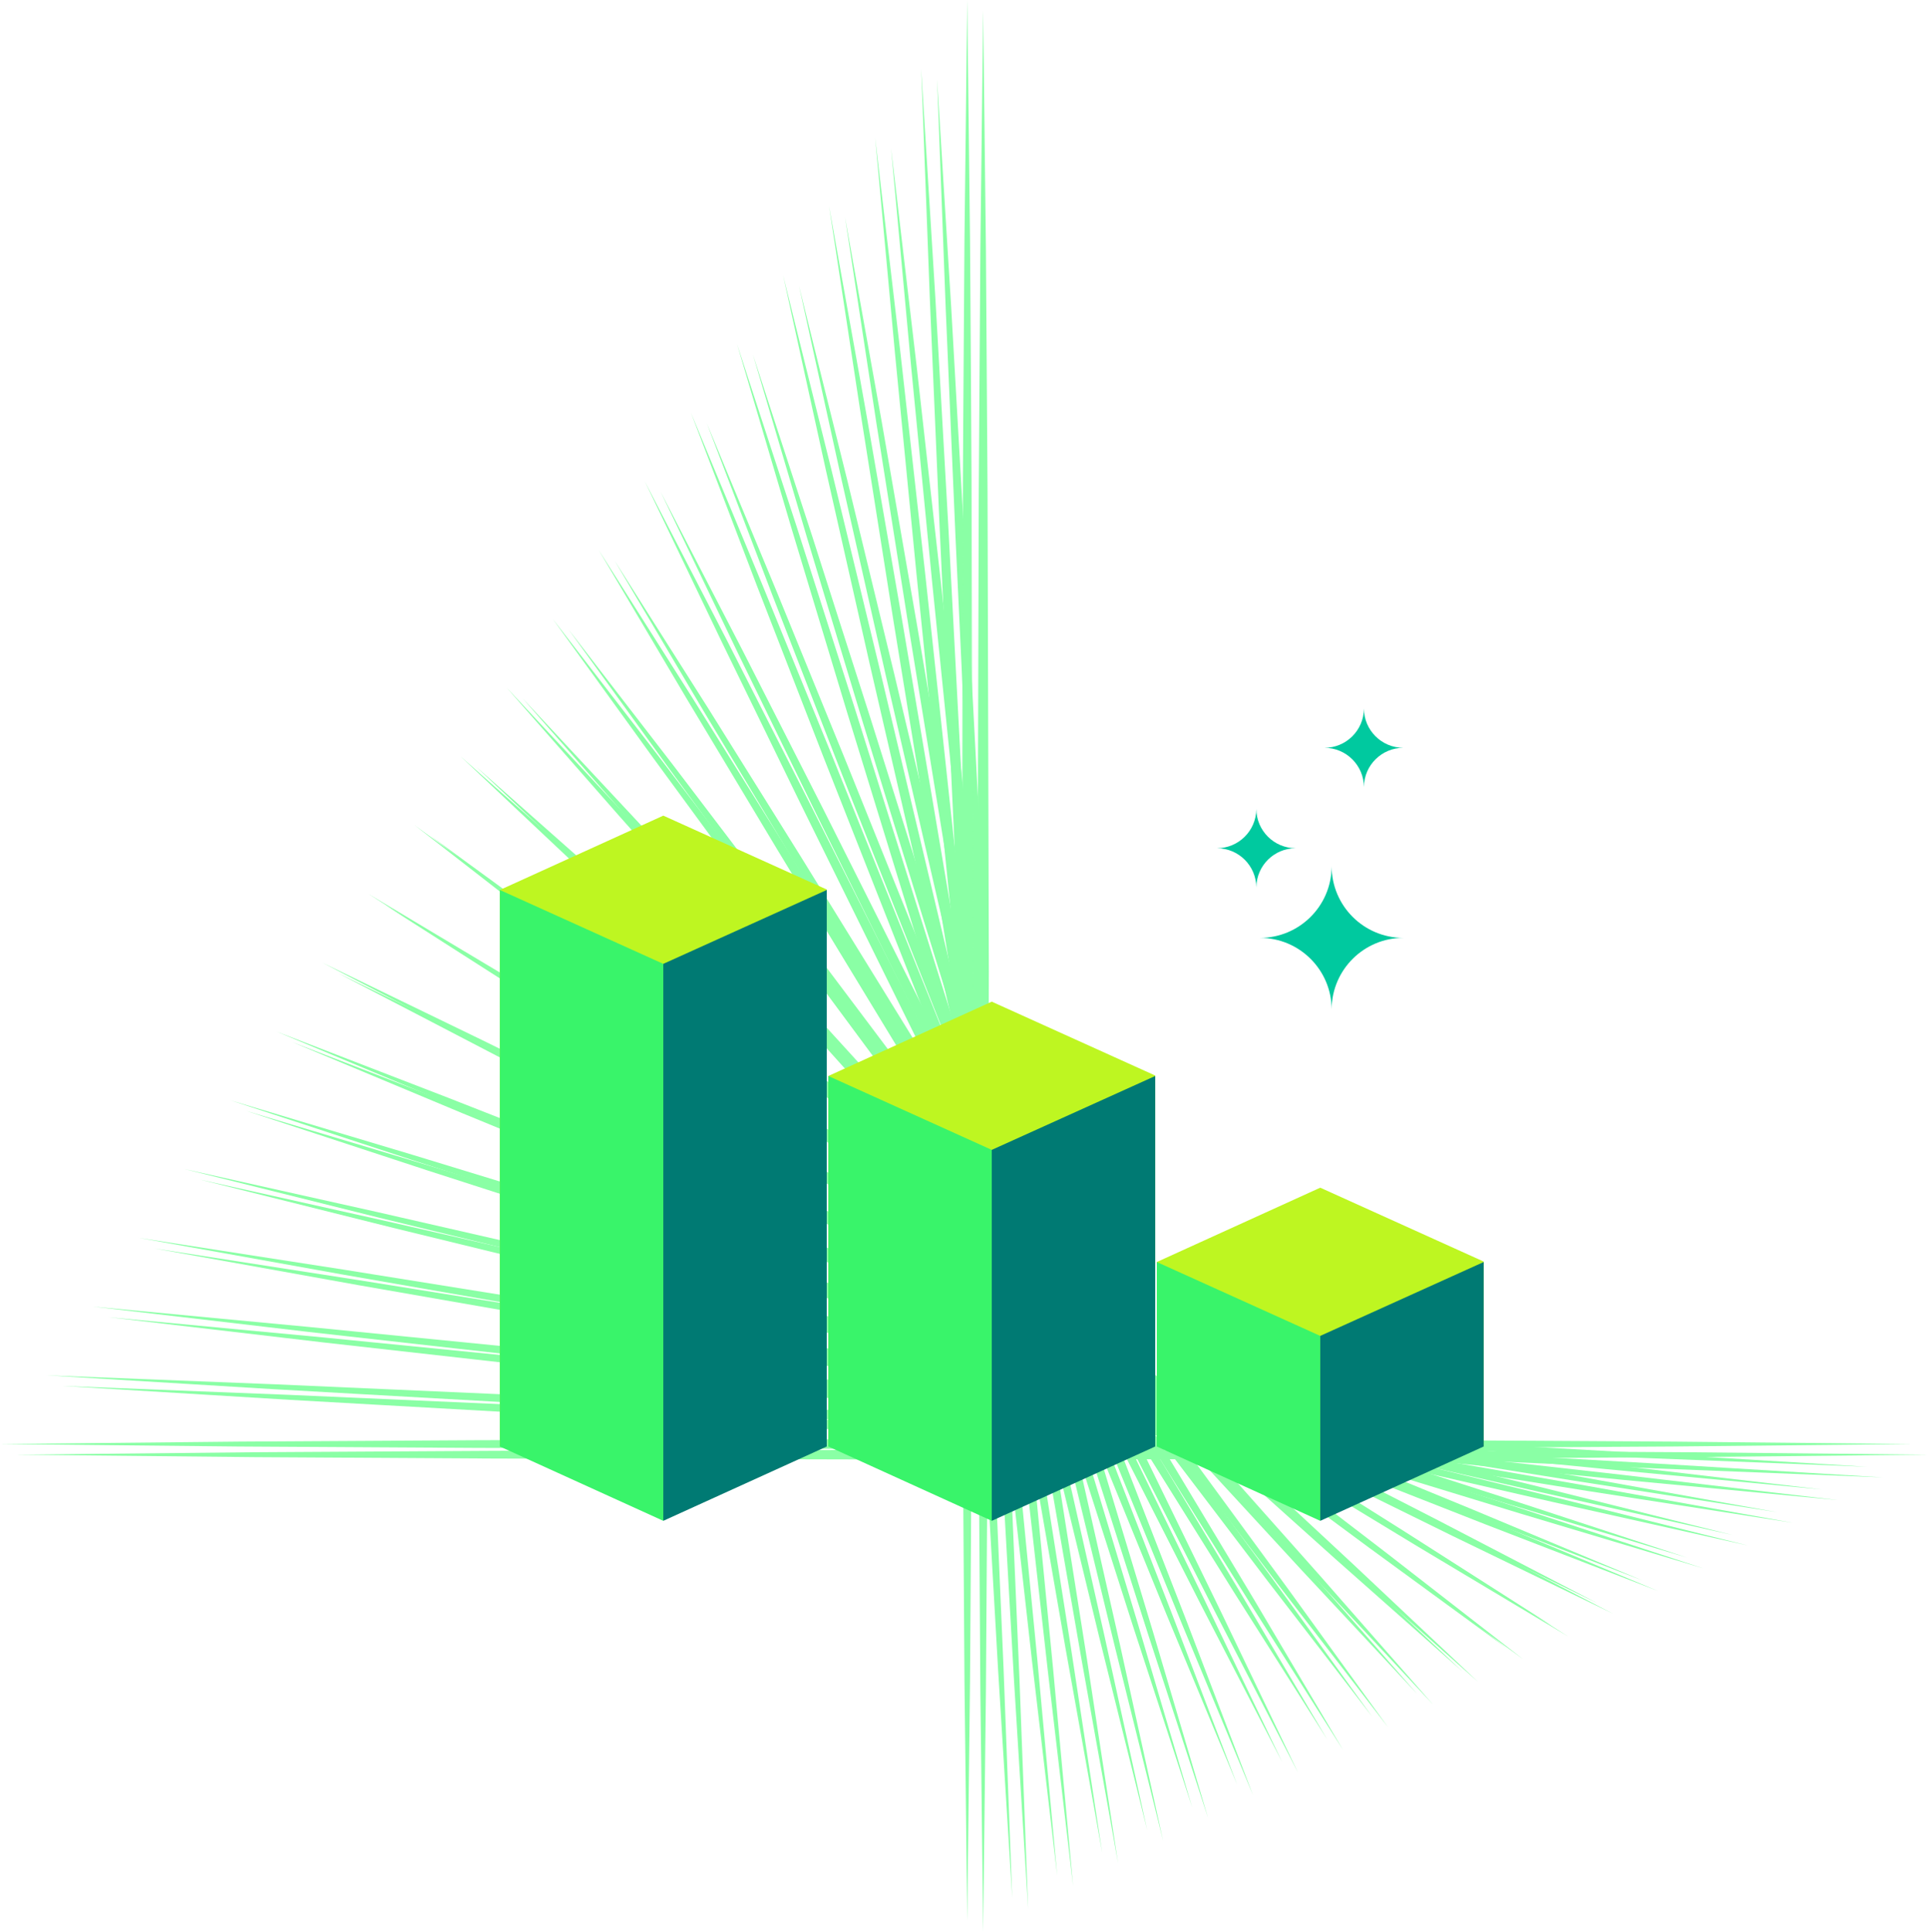 <svg width="531" height="532" viewBox="0 0 531 532" xmlns="http://www.w3.org/2000/svg" xmlns:xlink="http://www.w3.org/1999/xlink">
    <defs>
        <path id="hwm0h69moa" d="M0 0h3.14v529.073H0z"/>
    </defs>
    <g fill="none" fill-rule="evenodd">
        <g fill="#8AFFA5">
            <path d="m270.774 532-.765-66.134-.44-66.134-.364-132.269.36-132.268.44-66.134.769-66.135.769 66.135.44 66.134.36 132.268-.365 132.269-.44 66.134z"/>
            <path d="m283.166 525.743-3.893-62.947-3.571-62.962-6.634-125.953-5.91-125.987-2.699-63.007-2.37-63.024 3.897 62.947 3.572 62.963 6.627 125.952 5.905 125.99 2.7 63.006z"/>
            <path d="m295.557 519.487-7.02-59.756-6.702-59.791-12.898-119.632-12.184-119.71-5.837-59.882-5.513-59.914 7.025 59.754 6.701 59.79 12.894 119.635 12.178 119.71 5.837 59.882z"/>
            <path d="m307.95 513.23-10.145-56.563-9.83-56.614-19.163-113.315-18.458-113.43-8.978-56.759-8.66-56.81 10.151 56.56 9.83 56.617 19.157 113.315 18.453 113.431 8.978 56.758z"/>
            <path d="m320.34 506.974-13.264-53.366-12.956-53.438-25.426-106.993-24.734-107.156-12.121-53.635-11.806-53.709 13.27 53.364 12.956 53.438 25.42 106.992 24.728 107.159 12.121 53.635z"/>
            <path d="m332.733 500.717-16.38-50.166-16.082-50.26-31.686-100.67-31.011-100.88-15.266-50.515-14.962-50.613 16.387 50.165 16.08 50.26 31.68 100.672 31.008 100.881 15.265 50.516z"/>
            <path d="m345.124 494.46-19.491-46.964-19.203-47.08-37.944-94.345-37.292-94.608-18.413-47.396-18.12-47.515 19.496 46.96 19.203 47.083 37.938 94.347 37.288 94.608L327 446.948z"/>
            <path d="m357.516 488.204-22.598-43.76-22.32-43.9-44.198-88.021-43.575-88.335-21.566-44.28-21.284-44.42 22.602 43.76 22.32 43.9 44.196 88.022 43.57 88.337 21.565 44.28z"/>
            <path d="M369.908 481.948 344.21 441.39l-25.433-40.72-50.452-81.696-49.86-82.062-24.722-41.16-24.452-41.328 25.7 40.555 25.435 40.72 50.447 81.7 49.857 82.064 24.72 41.16z"/>
            <path d="m382.3 475.691-28.79-37.355-28.546-37.54-56.701-75.374-56.149-75.788-27.879-38.04-27.63-38.23 28.794 37.351 28.546 37.541 56.696 75.377 56.147 75.79 27.879 38.04z"/>
            <path d="m394.691 469.435-31.877-34.156-31.653-34.363-62.948-69.05-62.443-69.513-31.038-34.922-30.812-35.13 31.882 34.153 31.652 34.36 62.944 69.055 62.439 69.517 31.04 34.922z"/>
            <path d="m407.083 463.178-34.96-30.96-34.76-31.19-69.191-62.73-68.737-63.235-34.202-31.797-34-32.027 34.966 30.958 34.757 31.187 69.189 62.734 68.732 63.238 34.205 31.799z"/>
            <path d="m419.475 456.921-38.042-27.771-37.86-28.018-75.436-56.412-75.03-56.955-37.371-28.672-37.187-28.918 38.044 27.77 37.862 28.015 75.432 56.416 75.026 56.96 37.371 28.672z"/>
            <path d="m431.866 450.665-41.12-24.592-40.962-24.845-81.68-50.1-81.324-50.672-40.537-25.541-40.38-25.801 41.123 24.585 40.962 24.848 81.677 50.102 81.322 50.678 40.54 25.541z"/>
            <path d="m444.258 444.408-44.198-21.415-44.066-21.682-87.92-43.789-87.62-44.386-43.706-22.407-43.57-22.679 44.2 21.412 44.067 21.682 87.918 43.793 87.618 44.39 43.706 22.407z"/>
            <path d="m456.65 438.152-47.28-18.246-47.166-18.523-94.165-37.48-93.917-38.097-46.869-19.27-46.76-19.549 47.28 18.244 47.169 18.52 94.16 37.484 93.916 38.104 46.87 19.268z"/>
            <path d="m469.041 431.895-50.36-15.082-50.273-15.366L268 370.273l-100.21-31.806-50.036-16.128-49.946-16.413 50.362 15.078 50.271 15.364 100.406 31.18 100.21 31.81 50.036 16.128z"/>
            <path d="m481.433 425.639-53.445-11.926-53.38-12.211-106.653-24.871L161.45 351.12l-53.197-12.984-53.132-13.274 53.448 11.922 53.38 12.21L268.6 373.87l106.503 25.517 53.199 12.981z"/>
            <path d="m493.825 419.382-56.535-8.77-56.489-9.06-112.9-18.572-112.795-19.214-56.359-9.837-56.31-10.128 56.535 8.767 56.489 9.059 112.9 18.576 112.793 19.218 56.359 9.838z"/>
            <path d="m506.217 413.126-59.63-5.62-59.599-5.911-119.15-12.272-119.084-12.917-59.517-6.687-59.486-6.982 59.629 5.617 59.6 5.91 119.15 12.276 119.081 12.922 59.519 6.689z"/>
            <path d="m518.608 406.87-62.727-2.475-62.712-2.76-125.402-5.975-125.37-6.616-62.674-3.54-62.659-3.828 62.727 2.468 62.713 2.76 125.401 5.981 125.37 6.621 62.674 3.539z"/>
            <path d="m531 400.613-65.828.671-65.827.387-131.655.322-131.655-.318-65.828-.386-65.827-.676 65.827-.677 65.828-.386 131.655-.318 131.655.323 65.827.386z"/>
        </g>
        <g transform="translate(264.825)">
            <mask id="v4je1nio9b" fill="#fff">
                <use xlink:href="#hwm0h69moa"/>
            </mask>
            <path fill="#8AFFA5" mask="url(#v4je1nio9b)" d="m1.57 529.073-.765-66.134-.44-66.135L0 264.536l.361-132.268.44-66.134.768-66.135.769 66.135.442 66.134.36 132.268-.367 132.268-.44 66.135z"/>
        </g>
        <path fill="#8AFFA5" d="m278.786 522.816-3.895-62.947-3.57-62.963-6.633-125.952-5.912-125.987-2.697-63.007-2.37-63.024 3.897 62.947 3.572 62.963 6.627 125.952 5.906 125.989 2.699 63.007z"/>
        <path fill="#8AFFA5" d="m291.177 516.56-7.02-59.757-6.701-59.79-12.898-119.633-12.185-119.709-5.837-59.88-5.513-59.917 7.025 59.755 6.701 59.79 12.894 119.635 12.178 119.71 5.838 59.881z"/>
        <path fill="#8AFFA5" d="m303.57 510.303-10.145-56.563-9.83-56.614-19.164-113.315-18.457-113.43-8.978-56.759-8.657-56.81 10.148 56.56 9.83 56.617 19.157 113.314 18.453 113.432 8.978 56.758z"/>
        <path fill="#8AFFA5" d="m315.96 504.047-13.264-53.366-12.956-53.439-25.426-106.992-24.734-107.156-12.121-53.635-11.807-53.71 13.27 53.365 12.957 53.438 25.42 106.992 24.728 107.159 12.121 53.634z"/>
        <path fill="#8AFFA5" d="m328.353 497.79-16.38-50.166-16.082-50.26-31.686-100.668-31.011-100.881-15.266-50.516-14.962-50.613 16.387 50.165 16.08 50.26 31.68 100.672 31.008 100.88 15.265 50.517z"/>
        <path fill="#8AFFA5" d="m340.744 491.534-19.491-46.965-19.203-47.08-37.944-94.345-37.292-94.608L208.4 161.14l-18.12-47.515 19.496 46.96 19.203 47.083 37.94 94.347 37.286 94.608 18.414 47.398z"/>
        <path fill="#8AFFA5" d="m353.136 485.277-22.598-43.76-22.318-43.9-44.2-88.022-43.575-88.334-21.566-44.28-21.284-44.42 22.602 43.76 22.32 43.899 44.196 88.023 43.57 88.337 21.565 44.28z"/>
        <path fill="#8AFFA5" d="m365.528 479.02-25.699-40.557-25.432-40.719-50.452-81.697-49.861-82.061-24.72-41.16-24.453-41.328 25.7 40.555 25.435 40.72 50.447 81.7 49.857 82.064 24.72 41.16z"/>
        <path fill="#8AFFA5" d="m377.92 472.764-28.79-37.356-28.546-37.538-56.701-75.375-56.149-75.788-27.879-38.04-27.63-38.23 28.794 37.35 28.545 37.542 56.697 75.376 56.147 75.79 27.879 38.041z"/>
        <path fill="#8AFFA5" d="m390.311 466.507-31.877-34.156-31.653-34.362-62.948-69.05-62.442-69.513-31.04-34.922-30.81-35.13 31.881 34.153 31.652 34.363 62.944 69.052 62.439 69.517 31.04 34.922z"/>
        <path fill="#8AFFA5" d="m402.703 460.25-34.96-30.96-34.76-31.189-69.19-62.73-68.738-63.235-34.204-31.797-33.997-32.027 34.965 30.958 34.757 31.187 69.19 62.734 68.731 63.238 34.205 31.799z"/>
        <path fill="#8AFFA5" d="m415.095 453.994-38.042-27.772-37.86-28.017-75.436-56.412-75.03-56.955-37.371-28.672-37.186-28.918 38.044 27.77 37.861 28.015 75.432 56.416 75.026 56.96 37.371 28.672z"/>
        <path fill="#8AFFA5" d="m427.486 447.738-41.12-24.592-40.962-24.847-81.677-50.099L182.4 297.53l-40.54-25.541-40.377-25.801 41.123 24.585 40.964 24.847 81.675 50.103 81.322 50.678 40.54 25.541z"/>
        <path fill="#8AFFA5" d="m439.878 441.481-44.198-21.415-44.066-21.682-87.92-43.79-87.623-44.385-43.703-22.407-43.57-22.679 44.2 21.412 44.067 21.682 87.918 43.793L352.6 396.4l43.706 22.407z"/>
        <path fill="#8AFFA5" d="m452.27 435.225-47.28-18.246-47.168-18.523-94.163-37.48-93.917-38.097-46.87-19.27-46.76-19.547 47.28 18.242 47.168 18.52 94.163 37.486 93.915 38.102 46.871 19.268z"/>
        <path fill="#8AFFA5" d="m464.662 428.968-50.36-15.083-50.274-15.366-100.408-31.174-100.21-31.805-50.036-16.128-49.946-16.414 50.36 15.079 50.273 15.364 100.406 31.18 100.211 31.81 50.035 16.128z"/>
        <path fill="#8AFFA5" d="m477.053 422.712-53.445-11.926-53.38-12.212-106.653-24.87-106.505-25.511-53.197-12.984-53.131-13.274 53.447 11.922 53.38 12.209 106.651 24.877 106.503 25.518 53.199 12.981z"/>
        <path fill="#8AFFA5" d="m489.445 416.455-56.535-8.77-56.489-9.06-112.9-18.572-112.795-19.214L94.367 351l-56.31-10.127 56.535 8.766 56.489 9.06 112.9 18.576 112.793 19.218 56.359 9.838z"/>
        <path fill="#8AFFA5" d="m501.837 410.199-59.63-5.62-59.599-5.912-119.15-12.27-119.084-12.918-59.516-6.687-59.487-6.982L85 365.427l59.6 5.91 119.15 12.276 119.081 12.921 59.519 6.69z"/>
        <path fill="#8AFFA5" d="m514.228 403.942-62.727-2.474-62.712-2.76-125.402-5.975-125.37-6.619-62.673-3.536-62.658-3.83 62.726 2.469 62.712 2.76 125.401 5.98 125.37 6.622 62.674 3.538z"/>
        <path fill="#8AFFA5" d="m526.62 397.685-65.827.672-65.828.386-131.655.322-131.655-.317-65.827-.386L0 397.685l65.828-.676 65.827-.386 131.655-.318 131.655.322 65.828.387z"/>
        <g>
            <path fill="#BEF621" d="m363.615 327.081-45.013 20.473v50.681l45.013 20.347 45.013-20.347v-50.807z"/>
            <path fill="#39F46A" d="m318.6 398.359 45.013 20.468v-50.926L318.6 347.55z"/>
            <path fill="#007A73" d="M363.615 367.9v50.926l45.013-20.468v-50.804z"/>
            <path fill="#BEF621" d="m273.148 275.852-45.013 20.472v101.911l45.013 20.347 45.013-20.347V296.198zM182.681 224.622l-45.013 20.472v153.141l45.013 20.347 45.013-20.347V244.968z"/>
            <path fill="#39F46A" d="m228.133 398.359 45.013 20.468V316.671l-45.013-20.35zM137.667 398.359l45.013 20.468V265.442l-45.013-20.35z"/>
            <path fill="#007A73" d="M273.148 316.67v102.156l45.013-20.468V296.324zM182.681 265.44v153.386l45.013-20.468V245.095z"/>
        </g>
        <g fill="#00C99F">
            <path d="m366.756 277.714-.002.327c0-10.91-8.845-19.754-19.755-19.754 10.801 0 19.577-8.667 19.752-19.426l.003-.327c0 10.91 8.844 19.753 19.754 19.753-10.801 0-19.577 8.668-19.752 19.427M346.013 244.28l-.002.18c0-6-4.864-10.864-10.865-10.864 5.941 0 10.768-4.767 10.864-10.685l.001-.18c0 6 4.865 10.865 10.865 10.865-5.94 0-10.767 4.767-10.863 10.685M375.645 216.626l-.002.18c0-6-4.864-10.864-10.865-10.864 5.94 0 10.768-4.768 10.864-10.685l.001-.18c0 6 4.865 10.865 10.865 10.865-5.94 0-10.767 4.767-10.863 10.684"/>
        </g>
    </g>
</svg>
